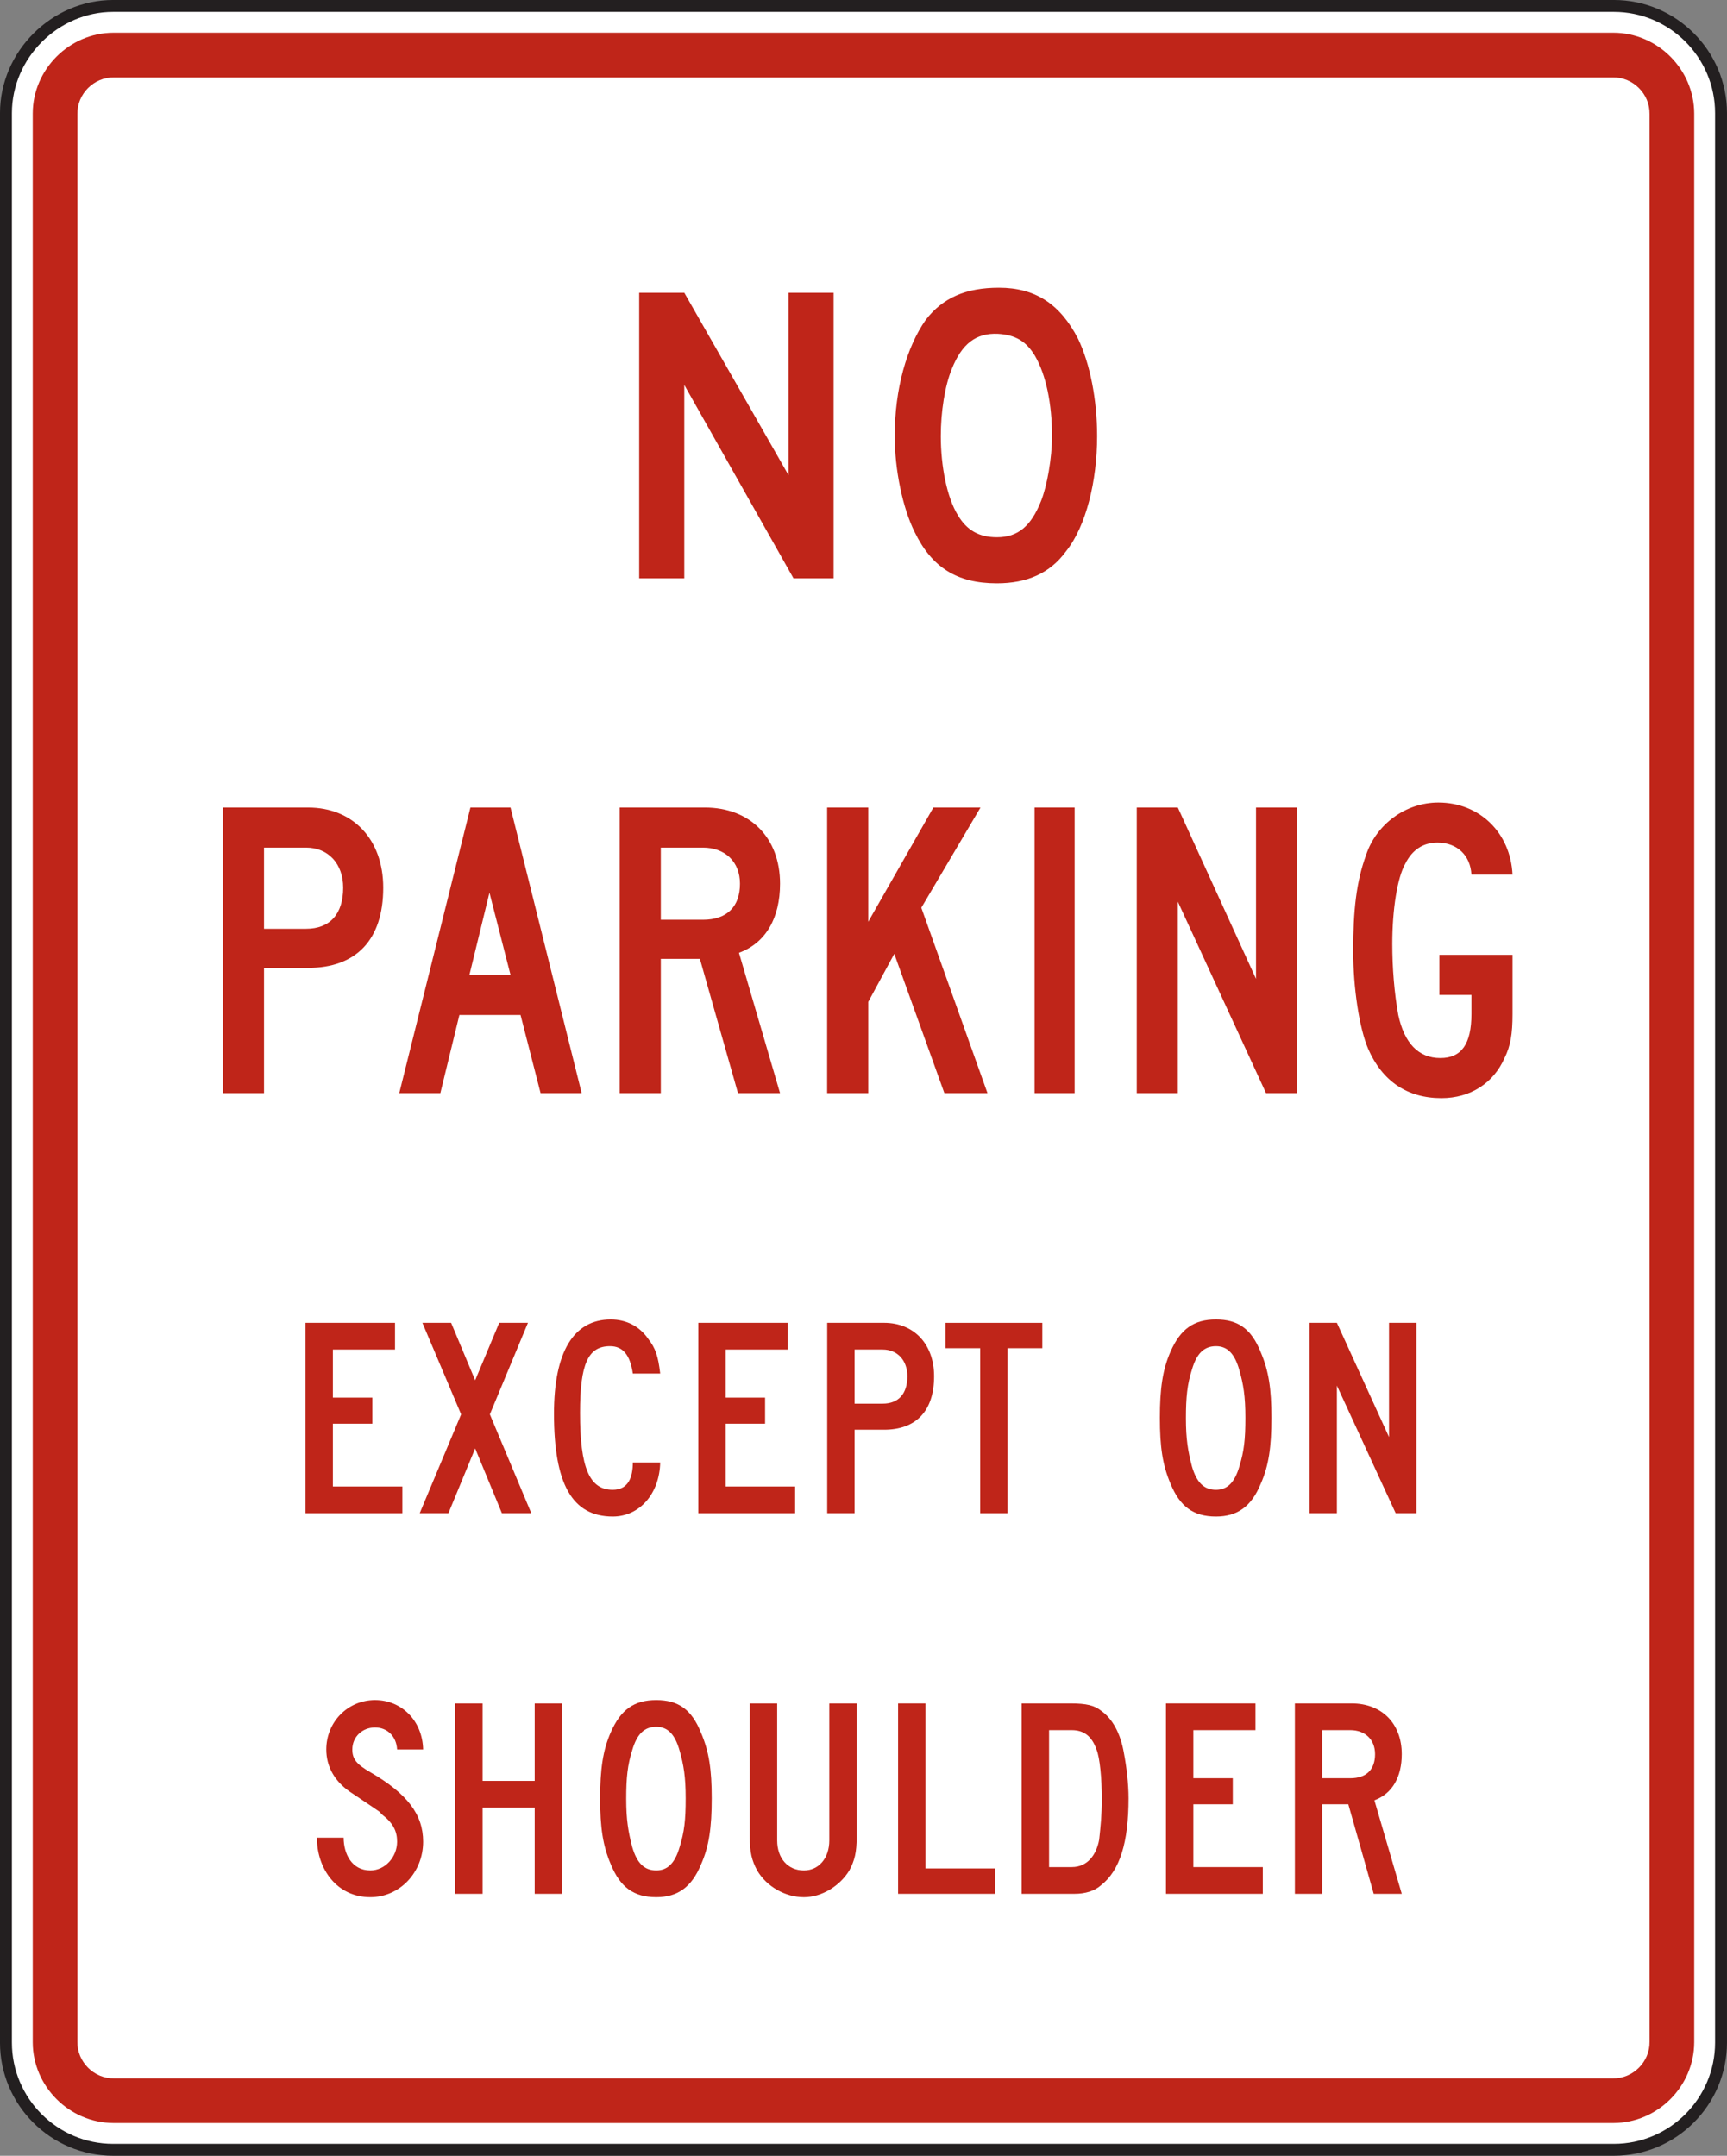 <?xml version="1.0" encoding="UTF-8" standalone="no"?>
<!-- Created with Inkscape (http://www.inkscape.org/) -->

<svg
   xmlns:dc="http://purl.org/dc/elements/1.1/"
   xmlns:cc="http://creativecommons.org/ns#"
   xmlns:rdf="http://www.w3.org/1999/02/22-rdf-syntax-ns#"
   xmlns:svg="http://www.w3.org/2000/svg"
   xmlns="http://www.w3.org/2000/svg"
   xmlns:sodipodi="http://sodipodi.sourceforge.net/DTD/sodipodi-0.dtd"
   xmlns:inkscape="http://www.inkscape.org/namespaces/inkscape"
   width="90.625"
   height="113.125"
   id="svg6462"
   version="1.1"
   inkscape:version="0.48.1 "
   sodipodi:docname="New document 24">
  <rect width="100%" height="100%" fill="#808080" stroke="none"/>
  <defs
     id="defs6464">
    <clipPath
       clipPathUnits="userSpaceOnUse"
       id="clipPath5427">
      <path
         inkscape:connector-curvature="0"
         d="m 26.875,413.909 512.875,0 0,323.941 -512.875,0 0,-323.941 z"
         id="path5429" />
    </clipPath>
  </defs>
  <sodipodi:namedview
     id="base"
     pagecolor="#ffffff"
     bordercolor="#666666"
     borderopacity="1.0"
     inkscape:pageopacity="0.0"
     inkscape:pageshadow="2"
     inkscape:zoom="0.35"
     inkscape:cx="-48.25893"
     inkscape:cy="45.133967"
     inkscape:document-units="px"
     inkscape:current-layer="layer1"
     showgrid="false"
     fit-margin-top="0"
     fit-margin-left="0"
     fit-margin-right="0"
     fit-margin-bottom="0"
     inkscape:window-width="469"
     inkscape:window-height="403"
     inkscape:window-x="25"
     inkscape:window-y="25"
     inkscape:window-maximized="0" />
  <g
     inkscape:label="Layer 1"
     inkscape:groupmode="layer"
     id="layer1"
     transform="translate(-423.259,-464.371)">
    <g
       transform="matrix(1.25,0,0,-1.25,243.067,1355.894)"
       id="g5423">
      <g
         id="g5425"
         clip-path="url(#clipPath5427)">
        <g
           id="g5431"
           transform="translate(148.903,712.969)">
          <path
             inkscape:connector-curvature="0"
             d="m 0,0 63,0 c 2.478,0 4.5,-2.021 4.5,-4.5 l 0,-81 c 0,-2.478 -2.022,-4.5 -4.5,-4.5 l -63,0 c -2.479,0 -4.5,2.022 -4.5,4.5 l 0,81 C -4.5,-2.053 -2.448,0 0,0"
             style="fill:#ffffff;fill-opacity:1;fill-rule:nonzero;stroke:#231f20;stroke-width:0.5;stroke-linecap:butt;stroke-linejoin:miter;stroke-miterlimit:4;stroke-opacity:1;stroke-dasharray:none"
             id="path5433" />
        </g>
        <g
           id="g5435"
           transform="translate(148.917,711.844)">
          <path
             inkscape:connector-curvature="0"
             d="m 0,0 62.972,0 c 1.854,-0.003 3.382,-1.537 3.389,-3.389 l 0,-80.972 c -0.007,-1.855 -1.535,-3.382 -3.389,-3.389 L 0,-87.75 c -1.852,0.007 -3.386,1.534 -3.389,3.389 l 0,80.972 C -3.386,-1.537 -1.852,-0.003 0,0"
             style="fill:#bf2519;fill-opacity:1;fill-rule:evenodd;stroke:none"
             id="path5437" />
        </g>
        <g
           id="g5439"
           transform="translate(148.941,709.969)">
          <path
             inkscape:connector-curvature="0"
             d="m 0,0 62.924,0 c 0.844,0.012 1.552,-0.691 1.538,-1.538 l 0,-80.924 C 64.476,-83.307 63.768,-84.015 62.924,-84 L 0,-84 c -0.847,-0.015 -1.551,0.693 -1.538,1.538 l 0,80.924 C -1.55,-0.691 -0.847,0.012 0,0"
             style="fill:#ffffff;fill-opacity:1;fill-rule:evenodd;stroke:none"
             id="path5441" />
        </g>
        <g
           id="g5443"
           transform="translate(177.465,688.94)">
          <path
             inkscape:connector-curvature="0"
             d="m 0,0 -4.585,8.119 0,-8.119 -1.893,0 0,11.989 1.893,0 4.375,-7.656 0,7.656 1.893,0 L 1.683,0 0,0 z"
             style="fill:#bf2519;fill-opacity:1;fill-rule:evenodd;stroke:none"
             id="path5445" />
        </g>
        <g
           id="g5447"
           transform="translate(190.211,694.914)">
          <path
             inkscape:connector-curvature="0"
             d="M 0,0 C 0,1.514 -0.294,3.029 -0.799,4.081 -1.556,5.553 -2.608,6.226 -4.122,6.226 -5.51,6.226 -6.478,5.805 -7.193,4.88 -7.992,3.744 -8.497,1.977 -8.497,0 c 0,-1.43 0.336,-3.029 0.841,-4.039 0.715,-1.472 1.767,-2.145 3.449,-2.145 1.262,0 2.23,0.421 2.903,1.346 C -0.463,-3.786 0,-1.893 0,0 m -1.893,0 c 0,-0.925 -0.21,-2.104 -0.463,-2.734 -0.42,-1.052 -0.967,-1.515 -1.851,-1.515 -0.757,0 -1.262,0.294 -1.64,0.926 -0.463,0.757 -0.715,2.061 -0.715,3.323 0,1.01 0.168,2.104 0.463,2.818 0.42,1.052 1.009,1.515 1.935,1.473 C -3.449,4.248 -2.987,3.997 -2.608,3.365 -2.145,2.566 -1.893,1.346 -1.893,0"
             style="fill:#bf2519;fill-opacity:1;fill-rule:evenodd;stroke:none"
             id="path5449" />
        </g>
        <g
           id="g5451"
           transform="translate(160.242,675.953)">
          <path
             inkscape:connector-curvature="0"
             d="m 0,0 c 0,2.019 -1.261,3.365 -3.154,3.365 l -3.576,0 0,-11.989 1.725,0 0,5.258 1.851,0 C -1.135,-3.366 0,-2.188 0,0 m -1.682,0 c 0,-1.094 -0.547,-1.725 -1.556,-1.725 l -1.767,0 0,3.408 1.767,0 c 0.925,0 1.556,-0.674 1.556,-1.683"
             style="fill:#bf2519;fill-opacity:1;fill-rule:evenodd;stroke:none"
             id="path5453" />
        </g>
        <g
           id="g5455"
           transform="translate(168.572,667.329)">
          <path
             inkscape:connector-curvature="0"
             d="m 0,0 -2.987,11.989 -1.683,0 L -7.657,0 l 1.725,0 0.799,3.281 2.567,0 L -1.725,0 0,0 z m -2.987,4.964 -1.725,0 0.841,3.45 0.884,-3.45 z"
             style="fill:#bf2519;fill-opacity:1;fill-rule:evenodd;stroke:none"
             id="path5457" />
        </g>
        <g
           id="g5459"
           transform="translate(176.9,667.329)">
          <path
             inkscape:connector-curvature="0"
             d="M 0,0 -1.724,5.89 C -0.589,6.31 0,7.362 0,8.792 c 0,1.935 -1.262,3.197 -3.155,3.197 l -3.575,0 0,-11.989 1.724,0 0,5.637 1.641,0 L -1.766,0 0,0 z m -1.682,8.792 c 0,-0.967 -0.547,-1.514 -1.557,-1.514 l -1.767,0 0,3.029 1.767,0 c 0.926,0 1.557,-0.589 1.557,-1.515"
             style="fill:#bf2519;fill-opacity:1;fill-rule:evenodd;stroke:none"
             id="path5461" />
        </g>
        <g
           id="g5463"
           transform="translate(183.799,667.329)">
          <path
             inkscape:connector-curvature="0"
             d="m 0,0 -2.103,5.847 -1.094,-2.019 0,-3.828 -1.725,0 0,11.989 1.725,0 0,-4.796 2.734,4.796 1.978,0 L -0.968,7.783 1.809,0 0,0 z"
             style="fill:#bf2519;fill-opacity:1;fill-rule:evenodd;stroke:none"
             id="path5465" />
        </g>
        <path
           inkscape:connector-curvature="0"
           d="m 187.585,679.318 1.682,0 0,-11.989 -1.682,0 0,11.989 z"
           style="fill:#bf2519;fill-opacity:1;fill-rule:evenodd;stroke:none"
           id="path5467" />
        <g
           id="g5469"
           transform="translate(197.302,667.329)">
          <path
             inkscape:connector-curvature="0"
             d="m 0,0 -3.702,8.035 0,-8.035 -1.725,0 0,11.989 1.725,0 3.282,-7.193 0,7.193 1.724,0 L 1.304,0 0,0 z"
             style="fill:#bf2519;fill-opacity:1;fill-rule:evenodd;stroke:none"
             id="path5471" />
        </g>
        <g
           id="g5473"
           transform="translate(207.314,668.801)">
          <path
             inkscape:connector-curvature="0"
             d="m 0,0 c -0.463,-1.051 -1.431,-1.683 -2.651,-1.683 -1.43,0 -2.482,0.716 -3.07,2.062 -0.379,0.883 -0.632,2.566 -0.632,4.122 0,1.683 0.127,2.903 0.547,4.039 0.421,1.262 1.641,2.187 3.029,2.187 1.725,0 3.029,-1.262 3.113,-3.028 l -1.725,0 c -0.042,0.799 -0.589,1.346 -1.43,1.346 -0.589,0 -1.052,-0.295 -1.346,-0.884 -0.337,-0.589 -0.547,-1.935 -0.547,-3.365 0,-1.01 0.084,-2.062 0.252,-2.987 C -4.207,0.631 -3.618,0 -2.693,0 c 0.884,0 1.304,0.589 1.304,1.851 l 0,0.799 -1.346,0 0,1.683 3.071,0 0,-2.482 C 0.336,1.01 0.252,0.505 0,0"
             style="fill:#bf2519;fill-opacity:1;fill-rule:evenodd;stroke:none"
             id="path5475" />
        </g>
        <g
           id="g5477"
           transform="translate(156.978,649.694)">
          <path
             inkscape:connector-curvature="0"
             d="m 0,0 0,7.993 3.758,0 0,-1.122 -2.608,0 0,-2.019 1.655,0 0,-1.094 -1.655,0 0,-2.636 2.917,0 L 4.067,0 0,0 z"
             style="fill:#bf2519;fill-opacity:1;fill-rule:evenodd;stroke:none"
             id="path5479" />
        </g>
        <g
           id="g5481"
           transform="translate(165.223,649.694)">
          <path
             inkscape:connector-curvature="0"
             d="M 0,0 -1.122,2.72 -2.244,0 -3.45,0 l 1.739,4.15 -1.626,3.843 1.206,0 1.009,-2.412 1.01,2.412 1.206,0 L -0.505,4.15 1.234,0 0,0 z"
             style="fill:#bf2519;fill-opacity:1;fill-rule:evenodd;stroke:none"
             id="path5483" />
        </g>
        <g
           id="g5485"
           transform="translate(170.72,655.556)">
          <path
             inkscape:connector-curvature="0"
             d="m 0,0 c -0.113,0.785 -0.421,1.15 -0.954,1.15 -0.925,0 -1.262,-0.729 -1.262,-2.805 0,-2.299 0.393,-3.225 1.374,-3.225 0.673,0 0.842,0.561 0.842,1.15 l 1.149,0 C 1.121,-5.048 0.28,-6.001 -0.842,-6.001 c -1.711,0 -2.468,1.373 -2.468,4.318 0,2.58 0.813,3.954 2.384,3.954 0.645,0 1.206,-0.28 1.571,-0.813 C 0.953,1.066 1.065,0.729 1.149,0 L 0,0 z"
             style="fill:#bf2519;fill-opacity:1;fill-rule:evenodd;stroke:none"
             id="path5487" />
        </g>
        <g
           id="g5489"
           transform="translate(173.468,649.694)">
          <path
             inkscape:connector-curvature="0"
             d="m 0,0 0,7.993 3.758,0 0,-1.122 -2.609,0 0,-2.019 1.655,0 0,-1.094 -1.655,0 0,-2.636 2.917,0 L 4.066,0 0,0 z"
             style="fill:#bf2519;fill-opacity:1;fill-rule:evenodd;stroke:none"
             id="path5491" />
        </g>
        <g
           id="g5493"
           transform="translate(183.367,655.443)">
          <path
             inkscape:connector-curvature="0"
             d="m 0,0 c 0,1.346 -0.841,2.244 -2.103,2.244 l -2.384,0 0,-7.993 1.15,0 0,3.505 1.234,0 C -0.757,-2.244 0,-1.458 0,0 m -1.122,0 c 0,-0.729 -0.364,-1.15 -1.037,-1.15 l -1.178,0 0,2.272 1.178,0 c 0.617,0 1.037,-0.449 1.037,-1.122"
             style="fill:#bf2519;fill-opacity:1;fill-rule:evenodd;stroke:none"
             id="path5495" />
        </g>
        <g
           id="g5497"
           transform="translate(186.452,656.621)">
          <path
             inkscape:connector-curvature="0"
             d="m 0,0 0,-6.927 -1.15,0 0,6.927 -1.458,0 0,1.065 4.066,0 L 1.458,0 0,0 z"
             style="fill:#bf2519;fill-opacity:1;fill-rule:evenodd;stroke:none"
             id="path5499" />
        </g>
        <g
           id="g5501"
           transform="translate(197.529,653.705)">
          <path
             inkscape:connector-curvature="0"
             d="M 0,0 C 0,1.206 -0.112,1.963 -0.449,2.748 -0.841,3.73 -1.402,4.122 -2.328,4.122 -3.253,4.122 -3.814,3.73 -4.235,2.776 -4.571,2.019 -4.683,1.206 -4.683,0 c 0,-1.234 0.112,-1.991 0.448,-2.776 0.393,-0.954 0.954,-1.374 1.907,-1.374 0.898,0 1.487,0.42 1.879,1.374 C -0.112,-2.019 0,-1.234 0,0 m -1.094,0 c 0,-0.925 -0.056,-1.402 -0.252,-2.047 -0.196,-0.673 -0.505,-0.982 -0.982,-0.982 -0.504,0 -0.813,0.309 -1.009,0.982 -0.169,0.645 -0.253,1.149 -0.253,2.019 0,0.898 0.056,1.43 0.253,2.047 0.196,0.673 0.505,0.982 1.009,0.982 0.477,0 0.786,-0.309 0.982,-1.01 C -1.178,1.402 -1.094,0.897 -1.094,0"
             style="fill:#bf2519;fill-opacity:1;fill-rule:evenodd;stroke:none"
             id="path5503" />
        </g>
        <g
           id="g5505"
           transform="translate(202.745,649.694)">
          <path
             inkscape:connector-curvature="0"
             d="m 0,0 -2.468,5.357 0,-5.357 -1.15,0 0,7.993 1.15,0 2.188,-4.796 0,4.796 1.15,0 L 0.87,0 0,0 z"
             style="fill:#bf2519;fill-opacity:1;fill-rule:evenodd;stroke:none"
             id="path5507" />
        </g>
        <g
           id="g5509"
           transform="translate(159.701,633.576)">
          <path
             inkscape:connector-curvature="0"
             d="m 0,0 c -1.402,0 -2.243,1.178 -2.243,2.496 l 1.122,0 c 0,-0.673 0.336,-1.374 1.121,-1.374 0.618,0 1.123,0.561 1.123,1.206 0,0.448 -0.169,0.785 -0.645,1.15 -0.169,0.168 0.28,-0.141 -1.347,0.953 -0.645,0.449 -0.981,1.066 -0.981,1.767 0,1.15 0.897,2.075 2.047,2.075 1.122,0 1.991,-0.869 2.019,-2.075 l -1.093,0 C 1.094,6.759 0.702,7.123 0.197,7.123 -0.336,7.123 -0.757,6.731 -0.757,6.198 -0.757,5.805 -0.588,5.581 0,5.244 1.543,4.347 2.216,3.478 2.216,2.328 2.216,1.038 1.234,0 0,0"
             style="fill:#bf2519;fill-opacity:1;fill-rule:evenodd;stroke:none"
             id="path5511" />
        </g>
        <g
           id="g5513"
           transform="translate(166.6,633.716)">
          <path
             inkscape:connector-curvature="0"
             d="m 0,0 0,3.618 -2.187,0 0,-3.618 -1.15,0 0,7.993 1.15,0 0,-3.253 2.187,0 0,3.253 1.15,0 L 1.15,0 0,0 z"
             style="fill:#bf2519;fill-opacity:1;fill-rule:evenodd;stroke:none"
             id="path5515" />
        </g>
        <g
           id="g5517"
           transform="translate(174.032,637.726)">
          <path
             inkscape:connector-curvature="0"
             d="M 0,0 C 0,1.206 -0.112,1.964 -0.449,2.749 -0.842,3.73 -1.402,4.123 -2.328,4.123 -3.253,4.123 -3.814,3.73 -4.235,2.777 -4.572,2.02 -4.684,1.206 -4.684,0 c 0,-1.233 0.112,-1.991 0.449,-2.776 0.393,-0.954 0.953,-1.374 1.907,-1.374 0.897,0 1.486,0.42 1.879,1.374 C -0.112,-2.019 0,-1.233 0,0 m -1.094,0 c 0,-0.925 -0.056,-1.401 -0.253,-2.046 -0.196,-0.674 -0.504,-0.982 -0.981,-0.982 -0.505,0 -0.813,0.308 -1.009,0.982 -0.169,0.645 -0.253,1.149 -0.253,2.019 0,0.897 0.056,1.43 0.253,2.047 0.196,0.673 0.504,0.981 1.009,0.981 0.477,0 0.785,-0.308 0.981,-1.009 C -1.178,1.403 -1.094,0.898 -1.094,0"
             style="fill:#bf2519;fill-opacity:1;fill-rule:evenodd;stroke:none"
             id="path5519" />
        </g>
        <g
           id="g5521"
           transform="translate(179.809,634.697)">
          <path
             inkscape:connector-curvature="0"
             d="m 0,0 c -0.393,-0.645 -1.15,-1.122 -1.907,-1.122 -0.785,0 -1.571,0.449 -1.963,1.122 -0.225,0.421 -0.309,0.757 -0.309,1.402 l 0,5.609 1.15,0 0,-5.749 C -3.029,0.505 -2.58,0 -1.907,0 c 0.617,0 1.066,0.505 1.066,1.262 l 0,5.749 1.149,0 0,-5.609 C 0.308,0.757 0.224,0.421 0,0"
             style="fill:#bf2519;fill-opacity:1;fill-rule:evenodd;stroke:none"
             id="path5523" />
        </g>
        <g
           id="g5525"
           transform="translate(181.856,633.716)">
          <path
             inkscape:connector-curvature="0"
             d="m 0,0 0,7.993 1.149,0 0,-6.927 2.917,0 L 4.066,0 0,0 z"
             style="fill:#bf2519;fill-opacity:1;fill-rule:evenodd;stroke:none"
             id="path5527" />
        </g>
        <g
           id="g5529"
           transform="translate(191.531,637.726)">
          <path
             inkscape:connector-curvature="0"
             d="m 0,0 c 0,0.618 -0.084,1.319 -0.197,1.908 -0.14,0.813 -0.476,1.43 -0.953,1.766 -0.281,0.225 -0.617,0.309 -1.29,0.309 l -2.047,0 0,-7.993 2.215,0 c 0.449,0 0.841,0.113 1.122,0.365 C -0.365,-3.028 0,-1.85 0,0 m -1.122,-0.056 c 0,-0.616 -0.056,-1.177 -0.112,-1.682 -0.112,-0.617 -0.477,-1.15 -1.15,-1.15 l -0.953,0 0,5.749 0.953,0 c 0.505,0 0.842,-0.252 1.038,-0.813 0.14,-0.337 0.224,-1.206 0.224,-2.104"
             style="fill:#bf2519;fill-opacity:1;fill-rule:evenodd;stroke:none"
             id="path5531" />
        </g>
        <g
           id="g5533"
           transform="translate(193.101,633.716)">
          <path
             inkscape:connector-curvature="0"
             d="m 0,0 0,7.993 3.758,0 0,-1.122 -2.608,0 0,-2.019 1.655,0 0,-1.094 -1.655,0 0,-2.636 2.916,0 L 4.066,0 0,0 z"
             style="fill:#bf2519;fill-opacity:1;fill-rule:evenodd;stroke:none"
             id="path5535" />
        </g>
        <g
           id="g5537"
           transform="translate(203,633.716)">
          <path
             inkscape:connector-curvature="0"
             d="M 0,0 -1.149,3.926 C -0.392,4.207 0,4.908 0,5.862 0,7.152 -0.841,7.993 -2.103,7.993 l -2.384,0 0,-7.993 1.15,0 0,3.758 1.094,0 L -1.177,0 0,0 z m -1.121,5.862 c 0,-0.646 -0.365,-1.01 -1.038,-1.01 l -1.178,0 0,2.019 1.178,0 c 0.617,0 1.038,-0.392 1.038,-1.009"
             style="fill:#bf2519;fill-opacity:1;fill-rule:evenodd;stroke:none"
             id="path5539" />
        </g>
      </g>
    </g>
  </g>
</svg>
